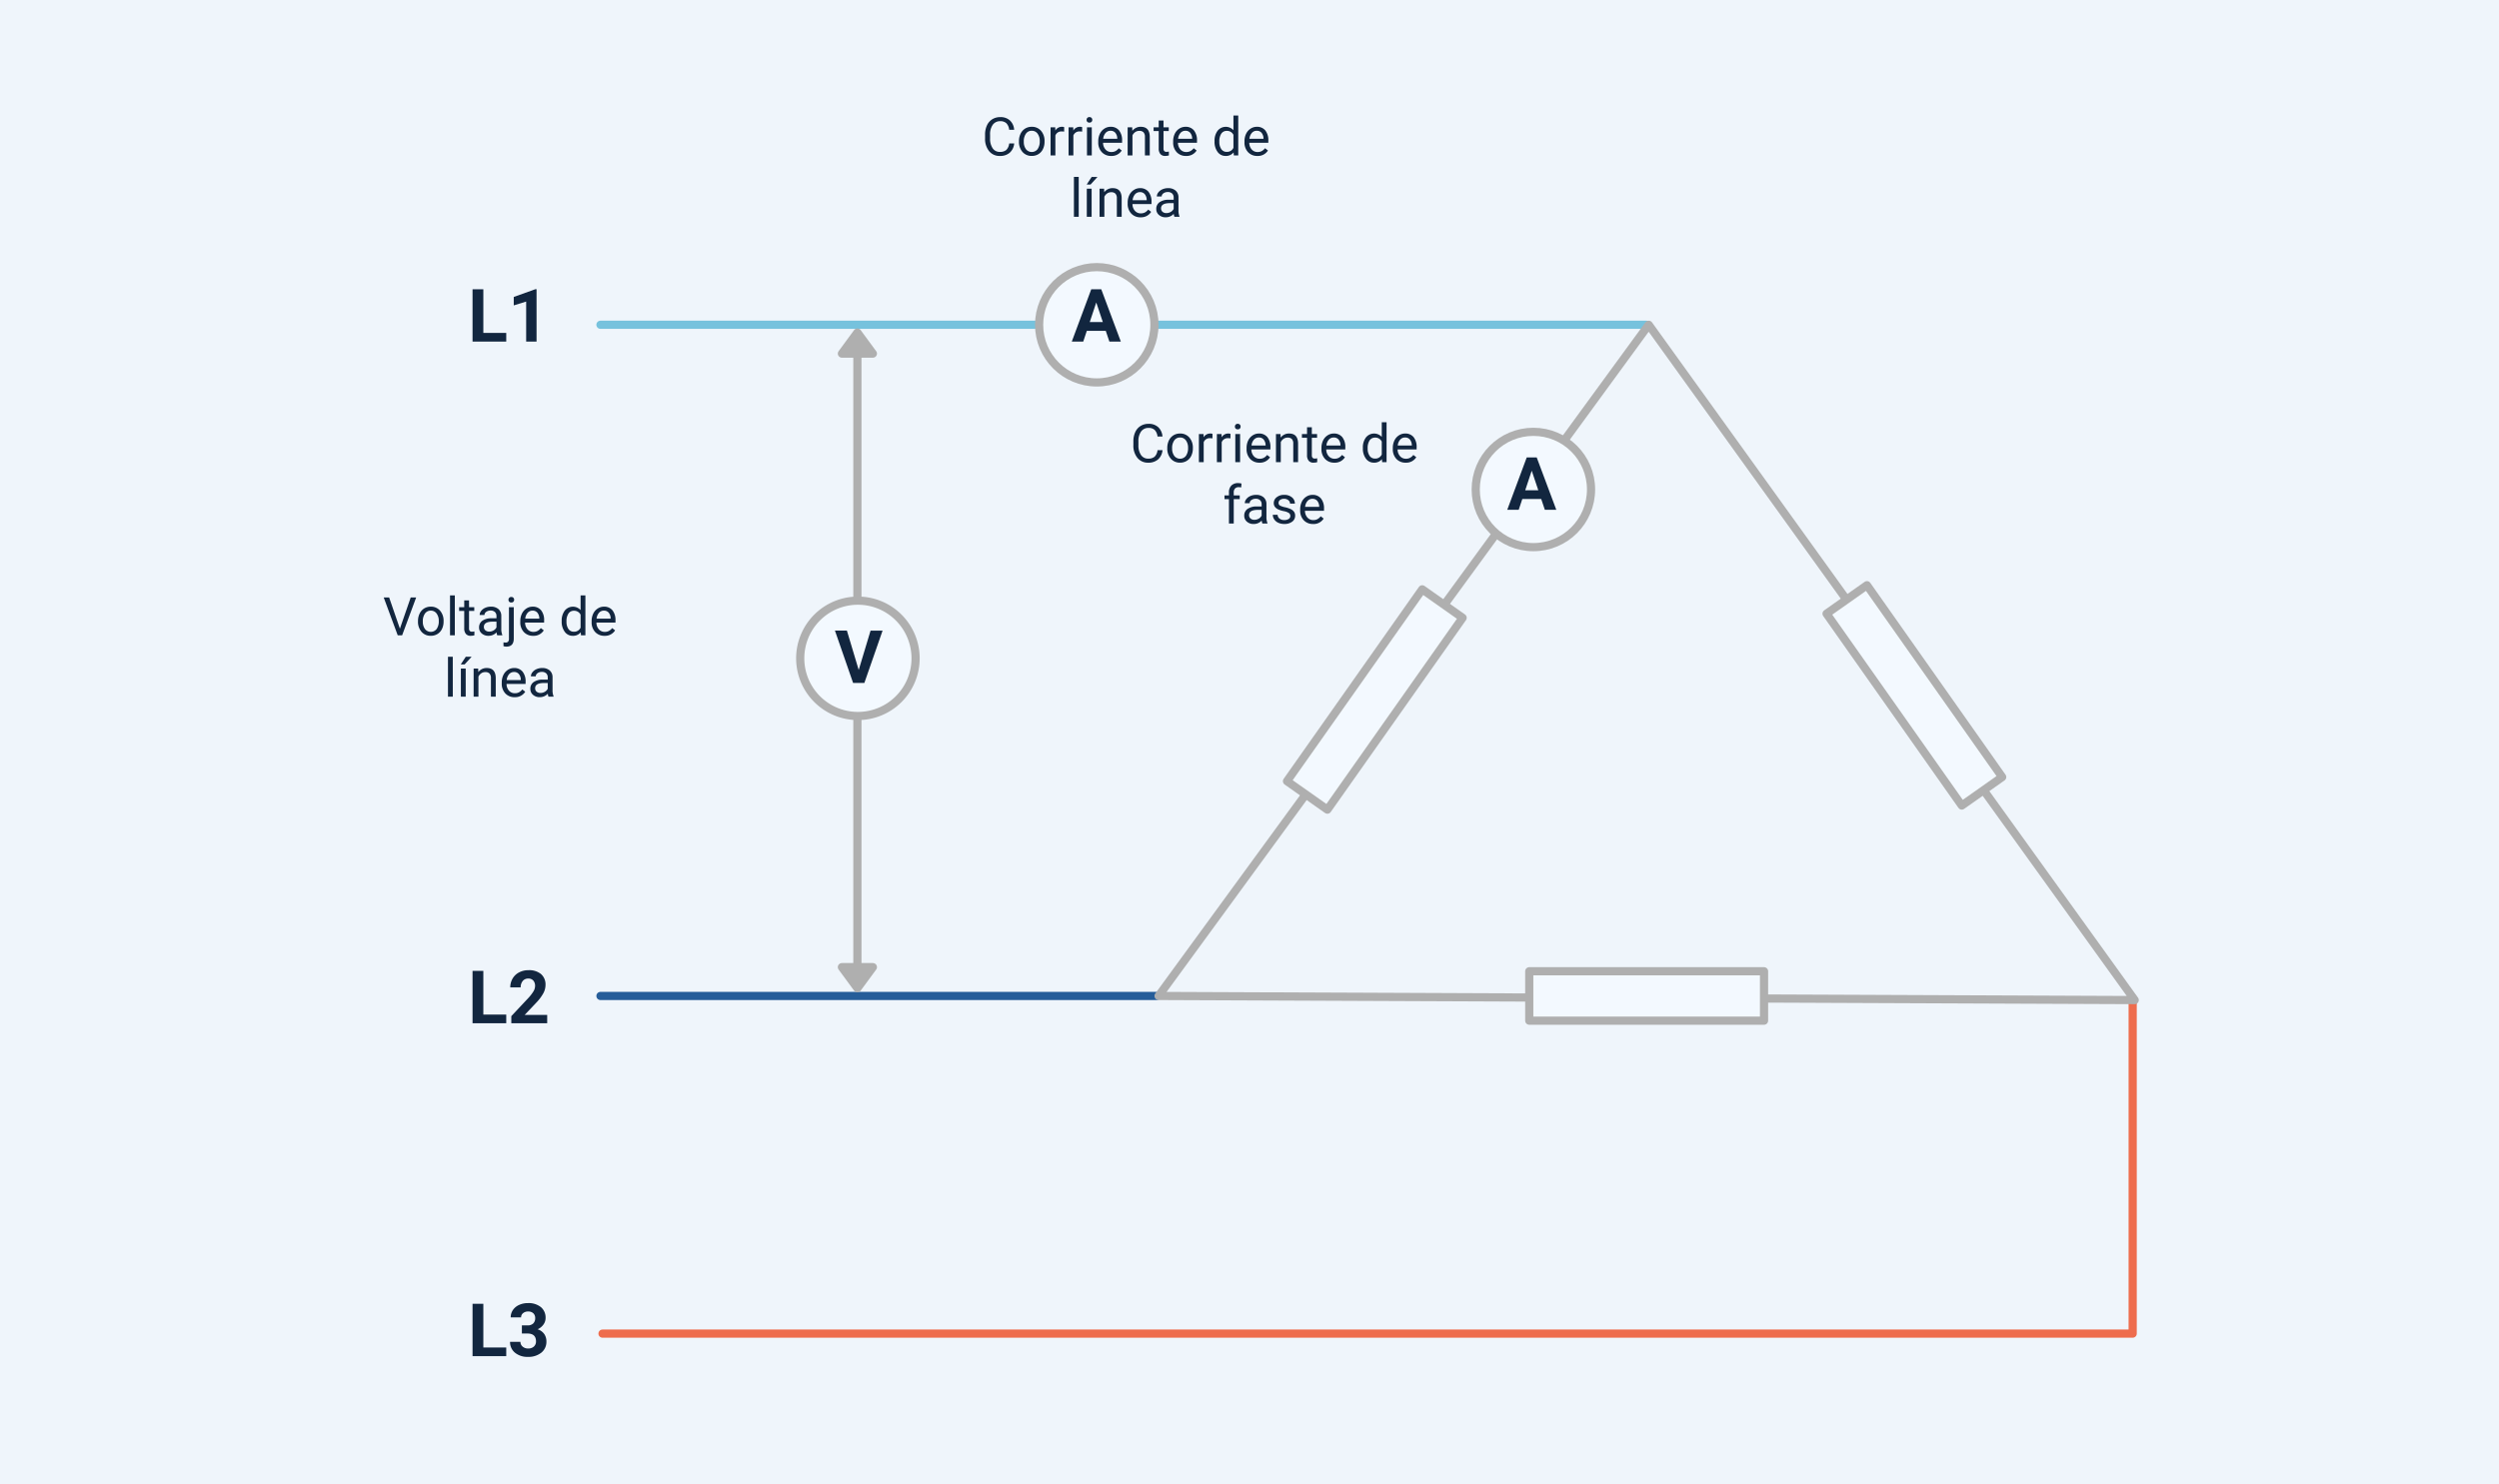 <svg xmlns="http://www.w3.org/2000/svg" width="610.839" height="362.875" viewBox="0 0 610.839 362.875">
  <g id="Grupo_84272" data-name="Grupo 84272" transform="translate(-284.694 -957.652)">
    <path id="Trazado_601538" data-name="Trazado 601538" d="M0,0H610.839V362.875H0Z" transform="translate(284.694 957.652)" fill="#eff5fb"/>
    <g id="Grupo_84232" data-name="Grupo 84232" transform="translate(373.694 983.652)">
      <g id="Grupo_84231" data-name="Grupo 84231" transform="translate(57.771 39.311)">
        <path id="Trazado_102468" data-name="Trazado 102468" d="M346.5,520.054H720.524V438" transform="translate(-345.997 -259.294)" fill="none" stroke="#ee6c4d" stroke-linecap="round" stroke-linejoin="round" stroke-width="2"/>
        <line id="Línea_181" data-name="Línea 181" x2="135.917" transform="translate(0 178.202)" fill="none" stroke="#265d99" stroke-linecap="round" stroke-linejoin="round" stroke-width="2"/>
        <line id="Línea_182" data-name="Línea 182" x2="255.725" transform="translate(0 14.095)" fill="none" stroke="#76c2dd" stroke-linecap="round" stroke-linejoin="round" stroke-width="2"/>
        <path id="Trazado_102469" data-name="Trazado 102469" d="M481.5,438.607,601.308,274.5l118.8,165.114Z" transform="translate(-345.08 -260.405)" fill="none" stroke="#afafaf" stroke-linecap="round" stroke-linejoin="round" stroke-width="2"/>
        <line id="Línea_183" data-name="Línea 183" y2="153.033" transform="translate(62.804 19.129)" fill="none" stroke="#afafaf" stroke-linecap="round" stroke-linejoin="round" stroke-width="2"/>
        <path id="Trazado_102470" data-name="Trazado 102470" d="M404.62,281.535h7.572l-3.786-5.152Z" transform="translate(-345.602 -260.392)" fill="#afafaf" stroke="#afafaf" stroke-linecap="round" stroke-linejoin="round" stroke-width="2"/>
        <path id="Trazado_102471" data-name="Trazado 102471" d="M412.192,430.5H404.62l3.786,5.152Z" transform="translate(-345.602 -259.345)" fill="#afafaf" stroke="#afafaf" stroke-linecap="round" stroke-linejoin="round" stroke-width="2"/>
        <rect id="Rectángulo_31867" data-name="Rectángulo 31867" width="57.387" height="12.082" transform="translate(309.576 77.773) rotate(54.827)" fill="#f3f9ff" stroke="#afafaf" stroke-linecap="round" stroke-linejoin="round" stroke-width="2"/>
        <rect id="Rectángulo_31868" data-name="Rectángulo 31868" width="57.387" height="12.082" transform="translate(210.744 85.739) rotate(125.173)" fill="#f3f9ff" stroke="#afafaf" stroke-linecap="round" stroke-linejoin="round" stroke-width="2"/>
        <circle id="Elipse_4128" data-name="Elipse 4128" cx="14.095" cy="14.095" r="14.095" transform="translate(213.944 40.272)" fill="#f3f9ff" stroke="#afafaf" stroke-linecap="round" stroke-linejoin="round" stroke-width="2"/>
        <rect id="Rectángulo_31869" data-name="Rectángulo 31869" width="57.387" height="12.082" transform="translate(227.032 172.162)" fill="#f3f9ff" stroke="#afafaf" stroke-linecap="round" stroke-linejoin="round" stroke-width="2"/>
        <circle id="Elipse_4129" data-name="Elipse 4129" cx="14.095" cy="14.095" r="14.095" transform="translate(107.223)" fill="#f3f9ff" stroke="#afafaf" stroke-linecap="round" stroke-linejoin="round" stroke-width="2"/>
        <path id="Trazado_102481" data-name="Trazado 102481" d="M14.1,0A14.1,14.1,0,1,1,0,14.1,14.1,14.1,0,0,1,14.1,0Z" transform="translate(48.829 81.55)" fill="#f3f9ff" stroke="#afafaf" stroke-linecap="round" stroke-width="2"/>
      </g>
      <path id="Trazado_606019" data-name="Trazado 606019" d="M-6.258-2.118h5.6V0H-8.895V-12.8h2.637ZM6.75,0H4.21V-9.791l-3.032.94v-2.065l5.3-1.9H6.75Z" transform="translate(35.401 57.521)" fill="#12263f"/>
      <path id="Trazado_606020" data-name="Trazado 606020" d="M-6.258-2.118h5.6V0H-8.895V-12.8h2.637ZM9.352,0H.58V-1.74L4.72-6.152A10.212,10.212,0,0,0,5.981-7.778,2.612,2.612,0,0,0,6.39-9.1a1.955,1.955,0,0,0-.431-1.34,1.555,1.555,0,0,0-1.23-.488,1.677,1.677,0,0,0-1.358.593,2.35,2.35,0,0,0-.5,1.56H.325a4.2,4.2,0,0,1,.558-2.136,3.934,3.934,0,0,1,1.578-1.516,4.8,4.8,0,0,1,2.312-.549,4.54,4.54,0,0,1,3.072.949A3.358,3.358,0,0,1,8.938-9.343a4.3,4.3,0,0,1-.492,1.934A10.745,10.745,0,0,1,6.759-5.115L3.85-2.048h5.5Z" transform="translate(35.401 224.188)" fill="#12263f"/>
      <path id="Trazado_606021" data-name="Trazado 606021" d="M2.312-2.637H-2.312L-3.19,0h-2.8L-1.23-12.8H1.213L6,0H3.2ZM-1.6-4.772H1.6L-.009-9.562Z" transform="translate(178.97 57.521)" fill="#12263f"/>
      <path id="Trazado_606022" data-name="Trazado 606022" d="M10.187,9.067A3.4,3.4,0,0,1,9.1,11.33a3.547,3.547,0,0,1-2.422.8,3.257,3.257,0,0,1-2.625-1.174,4.724,4.724,0,0,1-.987-3.142V6.922a5.266,5.266,0,0,1,.46-2.266,3.438,3.438,0,0,1,1.3-1.5,3.632,3.632,0,0,1,1.955-.524,3.34,3.34,0,0,1,2.361.822,3.441,3.441,0,0,1,1.035,2.276H8.961a2.655,2.655,0,0,0-.689-1.6,2.084,2.084,0,0,0-1.482-.5,2.181,2.181,0,0,0-1.831.864A3.966,3.966,0,0,0,4.3,6.95v.9a4.077,4.077,0,0,0,.628,2.4,2.031,2.031,0,0,0,1.758.889,2.345,2.345,0,0,0,1.558-.46,2.554,2.554,0,0,0,.72-1.6ZM11.355,8.5a4.057,4.057,0,0,1,.4-1.815,2.96,2.96,0,0,1,1.1-1.244A3.007,3.007,0,0,1,14.471,5a2.9,2.9,0,0,1,2.269.971,3.736,3.736,0,0,1,.866,2.583v.083a4.092,4.092,0,0,1-.384,1.8,2.916,2.916,0,0,1-1.1,1.241,3.041,3.041,0,0,1-1.641.444,2.889,2.889,0,0,1-2.263-.971,3.718,3.718,0,0,1-.866-2.571Zm1.181.14a2.938,2.938,0,0,0,.53,1.834,1.8,1.8,0,0,0,2.841-.01A3.213,3.213,0,0,0,16.433,8.5,2.933,2.933,0,0,0,15.9,6.671a1.705,1.705,0,0,0-1.425-.7,1.686,1.686,0,0,0-1.4.692A3.189,3.189,0,0,0,12.535,8.642ZM22.4,6.186a3.519,3.519,0,0,0-.578-.044,1.547,1.547,0,0,0-1.568.984V12H19.08V5.132h1.143l.019.793A1.829,1.829,0,0,1,21.879,5a1.2,1.2,0,0,1,.521.089Zm4.4,0a3.519,3.519,0,0,0-.578-.044,1.547,1.547,0,0,0-1.568.984V12H23.479V5.132h1.143l.019.793A1.829,1.829,0,0,1,26.278,5a1.2,1.2,0,0,1,.521.089ZM29.153,12H27.979V5.132h1.174Zm-1.27-8.69a.7.7,0,0,1,.175-.482.655.655,0,0,1,.517-.2.666.666,0,0,1,.521.2.694.694,0,0,1,.178.482.671.671,0,0,1-.178.476.678.678,0,0,1-.521.19.667.667,0,0,1-.517-.19A.678.678,0,0,1,27.884,3.31Zm6,8.817a3,3,0,0,1-2.272-.917,3.4,3.4,0,0,1-.876-2.453V8.541a4.121,4.121,0,0,1,.39-1.825,3.045,3.045,0,0,1,1.092-1.257A2.745,2.745,0,0,1,33.736,5a2.572,2.572,0,0,1,2.082.882,3.82,3.82,0,0,1,.743,2.526V8.9H31.908a2.441,2.441,0,0,0,.594,1.641,1.866,1.866,0,0,0,1.444.625A2.045,2.045,0,0,0,35,10.915a2.648,2.648,0,0,0,.755-.673l.717.559A2.884,2.884,0,0,1,33.882,12.127ZM33.736,5.97a1.566,1.566,0,0,0-1.193.517,2.515,2.515,0,0,0-.6,1.45h3.44V7.849A2.237,2.237,0,0,0,34.9,6.462,1.475,1.475,0,0,0,33.736,5.97Zm5.294-.838L39.068,6A2.5,2.5,0,0,1,41.125,5q2.177,0,2.2,2.457V12H42.147V7.455a1.581,1.581,0,0,0-.34-1.1A1.361,1.361,0,0,0,40.77,6a1.7,1.7,0,0,0-1,.3,2.069,2.069,0,0,0-.673.8V12H37.919V5.132Zm7.655-1.663V5.132h1.282V6.04H46.686V10.3a.953.953,0,0,0,.171.62.721.721,0,0,0,.584.207A2.843,2.843,0,0,0,48,11.054V12a3.424,3.424,0,0,1-.9.126,1.462,1.462,0,0,1-1.187-.476,2.045,2.045,0,0,1-.4-1.352V6.04h-1.25V5.132h1.25V3.469Zm5.5,8.658a3,3,0,0,1-2.272-.917,3.4,3.4,0,0,1-.876-2.453V8.541a4.121,4.121,0,0,1,.39-1.825,3.045,3.045,0,0,1,1.092-1.257A2.745,2.745,0,0,1,52.043,5a2.572,2.572,0,0,1,2.082.882,3.82,3.82,0,0,1,.743,2.526V8.9H50.215a2.441,2.441,0,0,0,.594,1.641,1.866,1.866,0,0,0,1.444.625,2.045,2.045,0,0,0,1.054-.254,2.648,2.648,0,0,0,.755-.673l.717.559A2.884,2.884,0,0,1,52.189,12.127ZM52.043,5.97a1.566,1.566,0,0,0-1.193.517,2.515,2.515,0,0,0-.6,1.45h3.44V7.849a2.237,2.237,0,0,0-.482-1.387A1.475,1.475,0,0,0,52.043,5.97Zm7.116,2.539a4.023,4.023,0,0,1,.749-2.542A2.548,2.548,0,0,1,63.78,5.83V2.25h1.174V12H63.875l-.057-.736a2.391,2.391,0,0,1-1.961.863,2.346,2.346,0,0,1-1.946-.978A4.069,4.069,0,0,1,59.159,8.6Zm1.174.133a3.046,3.046,0,0,0,.482,1.828,1.56,1.56,0,0,0,1.333.66,1.713,1.713,0,0,0,1.631-1V6.973A1.726,1.726,0,0,0,62.161,6a1.567,1.567,0,0,0-1.346.667A3.354,3.354,0,0,0,60.333,8.642Zm9.293,3.485a3,3,0,0,1-2.272-.917,3.4,3.4,0,0,1-.876-2.453V8.541a4.121,4.121,0,0,1,.39-1.825A3.045,3.045,0,0,1,67.96,5.459,2.745,2.745,0,0,1,69.48,5a2.572,2.572,0,0,1,2.082.882A3.82,3.82,0,0,1,72.3,8.414V8.9H67.652a2.441,2.441,0,0,0,.594,1.641,1.866,1.866,0,0,0,1.444.625,2.045,2.045,0,0,0,1.054-.254,2.648,2.648,0,0,0,.755-.673l.717.559A2.884,2.884,0,0,1,69.626,12.127ZM69.48,5.97a1.566,1.566,0,0,0-1.193.517,2.515,2.515,0,0,0-.6,1.45h3.44V7.849a2.237,2.237,0,0,0-.482-1.387A1.475,1.475,0,0,0,69.48,5.97ZM26.424,27V21.04H25.338v-.908h1.085v-.7a2.339,2.339,0,0,1,.59-1.708,2.23,2.23,0,0,1,1.669-.6,3.1,3.1,0,0,1,.806.107l-.063.946a3.373,3.373,0,0,0-.635-.057,1.146,1.146,0,0,0-.882.334,1.356,1.356,0,0,0-.311.958v.726h1.466v.908H27.6V27ZM34.6,27a2.467,2.467,0,0,1-.165-.724,2.62,2.62,0,0,1-1.955.851,2.424,2.424,0,0,1-1.666-.574,1.859,1.859,0,0,1-.651-1.457,1.942,1.942,0,0,1,.816-1.666,3.846,3.846,0,0,1,2.295-.594h1.143V22.3a1.319,1.319,0,0,0-.368-.981,1.48,1.48,0,0,0-1.085-.365,1.712,1.712,0,0,0-1.054.317.935.935,0,0,0-.425.768H30.3a1.621,1.621,0,0,1,.365-.993,2.491,2.491,0,0,1,.99-.759A3.331,3.331,0,0,1,33.032,20a2.715,2.715,0,0,1,1.86.594,2.141,2.141,0,0,1,.7,1.635v3.161a3.865,3.865,0,0,0,.241,1.5V27Zm-1.949-.9a2.064,2.064,0,0,0,1.047-.286,1.728,1.728,0,0,0,.717-.743V23.667H33.5q-2.158,0-2.158,1.263a1.069,1.069,0,0,0,.368.863A1.415,1.415,0,0,0,32.651,26.1Zm8.779-.927a.865.865,0,0,0-.359-.74,3.452,3.452,0,0,0-1.25-.454,5.912,5.912,0,0,1-1.416-.457,2.014,2.014,0,0,1-.774-.635,1.518,1.518,0,0,1-.251-.876,1.782,1.782,0,0,1,.714-1.428A2.789,2.789,0,0,1,39.919,20a2.87,2.87,0,0,1,1.895.6,1.915,1.915,0,0,1,.727,1.542H41.36a1.06,1.06,0,0,0-.409-.832,1.534,1.534,0,0,0-1.031-.349,1.606,1.606,0,0,0-1,.279.879.879,0,0,0-.362.73.712.712,0,0,0,.336.641,4.139,4.139,0,0,0,1.216.413,6.334,6.334,0,0,1,1.425.47,2.079,2.079,0,0,1,.809.657,1.615,1.615,0,0,1,.263.936,1.758,1.758,0,0,1-.736,1.476,3.089,3.089,0,0,1-1.911.555,3.459,3.459,0,0,1-1.46-.292,2.375,2.375,0,0,1-.993-.816,1.966,1.966,0,0,1-.359-1.133h1.174a1.216,1.216,0,0,0,.473.936,1.835,1.835,0,0,0,1.165.346,1.894,1.894,0,0,0,1.07-.27A.829.829,0,0,0,41.43,25.178Zm5.554,1.949a3,3,0,0,1-2.272-.917,3.4,3.4,0,0,1-.876-2.453v-.216a4.121,4.121,0,0,1,.39-1.825,3.045,3.045,0,0,1,1.092-1.257A2.745,2.745,0,0,1,46.838,20a2.572,2.572,0,0,1,2.082.882,3.82,3.82,0,0,1,.743,2.526V23.9H45.01a2.441,2.441,0,0,0,.594,1.641,1.866,1.866,0,0,0,1.444.625,2.045,2.045,0,0,0,1.054-.254,2.648,2.648,0,0,0,.755-.673l.717.559A2.884,2.884,0,0,1,46.984,27.127Zm-.146-6.157a1.566,1.566,0,0,0-1.193.517,2.515,2.515,0,0,0-.6,1.45h3.44v-.089a2.237,2.237,0,0,0-.482-1.387A1.475,1.475,0,0,0,46.838,20.97Z" transform="translate(184.97 74.994)" fill="#12263f"/>
      <path id="Trazado_606023" data-name="Trazado 606023" d="M12.542,9.067A3.4,3.4,0,0,1,11.46,11.33a3.547,3.547,0,0,1-2.422.8,3.257,3.257,0,0,1-2.625-1.174,4.724,4.724,0,0,1-.987-3.142V6.922a5.266,5.266,0,0,1,.46-2.266,3.438,3.438,0,0,1,1.3-1.5,3.632,3.632,0,0,1,1.955-.524,3.34,3.34,0,0,1,2.361.822,3.441,3.441,0,0,1,1.035,2.276H11.317a2.655,2.655,0,0,0-.689-1.6,2.084,2.084,0,0,0-1.482-.5,2.181,2.181,0,0,0-1.831.864A3.966,3.966,0,0,0,6.652,6.95v.9a4.077,4.077,0,0,0,.628,2.4,2.031,2.031,0,0,0,1.758.889,2.345,2.345,0,0,0,1.558-.46,2.554,2.554,0,0,0,.72-1.6ZM13.71,8.5a4.057,4.057,0,0,1,.4-1.815,2.96,2.96,0,0,1,1.1-1.244A3.007,3.007,0,0,1,16.827,5a2.9,2.9,0,0,1,2.269.971,3.736,3.736,0,0,1,.866,2.583v.083a4.092,4.092,0,0,1-.384,1.8,2.916,2.916,0,0,1-1.1,1.241,3.041,3.041,0,0,1-1.641.444,2.889,2.889,0,0,1-2.263-.971,3.718,3.718,0,0,1-.866-2.571Zm1.181.14a2.938,2.938,0,0,0,.53,1.834,1.8,1.8,0,0,0,2.841-.01A3.213,3.213,0,0,0,18.789,8.5a2.933,2.933,0,0,0-.536-1.831,1.705,1.705,0,0,0-1.425-.7,1.686,1.686,0,0,0-1.4.692A3.189,3.189,0,0,0,14.891,8.642Zm9.864-2.457a3.519,3.519,0,0,0-.578-.044,1.547,1.547,0,0,0-1.568.984V12H21.436V5.132h1.143l.019.793A1.829,1.829,0,0,1,24.235,5a1.2,1.2,0,0,1,.521.089Zm4.4,0a3.519,3.519,0,0,0-.578-.044,1.547,1.547,0,0,0-1.568.984V12H25.834V5.132h1.143L27,5.925A1.829,1.829,0,0,1,28.634,5a1.2,1.2,0,0,1,.521.089ZM31.509,12H30.335V5.132h1.174ZM30.24,3.31a.7.7,0,0,1,.175-.482.655.655,0,0,1,.517-.2.666.666,0,0,1,.521.2.694.694,0,0,1,.178.482.671.671,0,0,1-.178.476.678.678,0,0,1-.521.19.667.667,0,0,1-.517-.19A.678.678,0,0,1,30.24,3.31Zm6,8.817a3,3,0,0,1-2.272-.917,3.4,3.4,0,0,1-.876-2.453V8.541a4.121,4.121,0,0,1,.39-1.825,3.045,3.045,0,0,1,1.092-1.257A2.745,2.745,0,0,1,36.092,5a2.572,2.572,0,0,1,2.082.882,3.82,3.82,0,0,1,.743,2.526V8.9H34.264a2.441,2.441,0,0,0,.594,1.641,1.866,1.866,0,0,0,1.444.625,2.045,2.045,0,0,0,1.054-.254,2.648,2.648,0,0,0,.755-.673l.717.559A2.884,2.884,0,0,1,36.238,12.127ZM36.092,5.97a1.566,1.566,0,0,0-1.193.517,2.515,2.515,0,0,0-.6,1.45h3.44V7.849a2.237,2.237,0,0,0-.482-1.387A1.475,1.475,0,0,0,36.092,5.97Zm5.294-.838L41.424,6A2.5,2.5,0,0,1,43.481,5q2.177,0,2.2,2.457V12H44.5V7.455a1.581,1.581,0,0,0-.34-1.1A1.361,1.361,0,0,0,43.125,6a1.7,1.7,0,0,0-1,.3,2.069,2.069,0,0,0-.673.8V12H40.275V5.132Zm7.655-1.663V5.132h1.282V6.04H49.042V10.3a.953.953,0,0,0,.171.62.721.721,0,0,0,.584.207,2.843,2.843,0,0,0,.559-.076V12a3.424,3.424,0,0,1-.9.126,1.462,1.462,0,0,1-1.187-.476,2.045,2.045,0,0,1-.4-1.352V6.04h-1.25V5.132h1.25V3.469Zm5.5,8.658a3,3,0,0,1-2.272-.917A3.4,3.4,0,0,1,51.4,8.756V8.541a4.121,4.121,0,0,1,.39-1.825,3.045,3.045,0,0,1,1.092-1.257A2.745,2.745,0,0,1,54.4,5a2.572,2.572,0,0,1,2.082.882,3.82,3.82,0,0,1,.743,2.526V8.9H52.571a2.441,2.441,0,0,0,.594,1.641,1.866,1.866,0,0,0,1.444.625,2.045,2.045,0,0,0,1.054-.254,2.648,2.648,0,0,0,.755-.673l.717.559A2.884,2.884,0,0,1,54.545,12.127ZM54.4,5.97a1.566,1.566,0,0,0-1.193.517,2.515,2.515,0,0,0-.6,1.45h3.44V7.849a2.237,2.237,0,0,0-.482-1.387A1.475,1.475,0,0,0,54.4,5.97Zm7.116,2.539a4.023,4.023,0,0,1,.749-2.542,2.548,2.548,0,0,1,3.872-.136V2.25H67.31V12H66.231l-.057-.736a2.391,2.391,0,0,1-1.961.863,2.346,2.346,0,0,1-1.946-.978A4.069,4.069,0,0,1,61.515,8.6Zm1.174.133a3.046,3.046,0,0,0,.482,1.828,1.56,1.56,0,0,0,1.333.66,1.713,1.713,0,0,0,1.631-1V6.973A1.726,1.726,0,0,0,64.517,6a1.567,1.567,0,0,0-1.346.667A3.354,3.354,0,0,0,62.689,8.642Zm9.293,3.485a3,3,0,0,1-2.272-.917,3.4,3.4,0,0,1-.876-2.453V8.541a4.121,4.121,0,0,1,.39-1.825,3.045,3.045,0,0,1,1.092-1.257A2.745,2.745,0,0,1,71.836,5a2.572,2.572,0,0,1,2.082.882,3.82,3.82,0,0,1,.743,2.526V8.9H70.008a2.441,2.441,0,0,0,.594,1.641,1.866,1.866,0,0,0,1.444.625,2.045,2.045,0,0,0,1.054-.254,2.648,2.648,0,0,0,.755-.673l.717.559A2.884,2.884,0,0,1,71.982,12.127ZM71.836,5.97a1.566,1.566,0,0,0-1.193.517,2.515,2.515,0,0,0-.6,1.45h3.44V7.849A2.237,2.237,0,0,0,73,6.462,1.475,1.475,0,0,0,71.836,5.97ZM28.316,27H27.142V17.25h1.174Zm3.155,0H30.291V20.132h1.181Zm.013-9.744h1.422l-1.7,1.866-.946,0Zm3.034,2.875.038.863A2.5,2.5,0,0,1,36.613,20q2.177,0,2.2,2.457V27H37.635V22.455a1.581,1.581,0,0,0-.34-1.1A1.361,1.361,0,0,0,36.257,21a1.7,1.7,0,0,0-1,.3,2.069,2.069,0,0,0-.673.8V27H33.407V20.132Zm8.912,7a3,3,0,0,1-2.272-.917,3.4,3.4,0,0,1-.876-2.453v-.216a4.121,4.121,0,0,1,.39-1.825,3.045,3.045,0,0,1,1.092-1.257A2.745,2.745,0,0,1,43.284,20a2.572,2.572,0,0,1,2.082.882,3.82,3.82,0,0,1,.743,2.526V23.9H41.456a2.441,2.441,0,0,0,.594,1.641,1.866,1.866,0,0,0,1.444.625,2.045,2.045,0,0,0,1.054-.254,2.648,2.648,0,0,0,.755-.673l.717.559A2.884,2.884,0,0,1,43.43,27.127Zm-.146-6.157a1.566,1.566,0,0,0-1.193.517,2.515,2.515,0,0,0-.6,1.45h3.44v-.089a2.237,2.237,0,0,0-.482-1.387A1.475,1.475,0,0,0,43.284,20.97ZM51.708,27a2.467,2.467,0,0,1-.165-.724,2.62,2.62,0,0,1-1.955.851,2.424,2.424,0,0,1-1.666-.574,1.859,1.859,0,0,1-.651-1.457,1.942,1.942,0,0,1,.816-1.666,3.846,3.846,0,0,1,2.295-.594h1.143V22.3a1.319,1.319,0,0,0-.368-.981,1.48,1.48,0,0,0-1.085-.365,1.712,1.712,0,0,0-1.054.317.935.935,0,0,0-.425.768H47.41a1.621,1.621,0,0,1,.365-.993,2.491,2.491,0,0,1,.99-.759A3.331,3.331,0,0,1,50.14,20,2.715,2.715,0,0,1,52,20.6a2.141,2.141,0,0,1,.7,1.635v3.161a3.865,3.865,0,0,0,.241,1.5V27Zm-1.949-.9a2.064,2.064,0,0,0,1.047-.286,1.728,1.728,0,0,0,.717-.743V23.667H50.6q-2.158,0-2.158,1.263a1.069,1.069,0,0,0,.368.863A1.415,1.415,0,0,0,49.759,26.1Z" transform="translate(146.359)" fill="#12263f"/>
      <path id="Trazado_606024" data-name="Trazado 606024" d="M8.749,10.381l2.641-7.624h1.333L9.295,12H8.216L4.794,2.758H6.121ZM13.173,8.5a4.057,4.057,0,0,1,.4-1.815,2.96,2.96,0,0,1,1.1-1.244A3.007,3.007,0,0,1,16.29,5a2.9,2.9,0,0,1,2.269.971,3.736,3.736,0,0,1,.866,2.583v.083a4.092,4.092,0,0,1-.384,1.8,2.916,2.916,0,0,1-1.1,1.241,3.041,3.041,0,0,1-1.641.444,2.889,2.889,0,0,1-2.263-.971,3.718,3.718,0,0,1-.866-2.571Zm1.181.14a2.938,2.938,0,0,0,.53,1.834,1.8,1.8,0,0,0,2.841-.01A3.213,3.213,0,0,0,18.251,8.5a2.933,2.933,0,0,0-.536-1.831,1.705,1.705,0,0,0-1.425-.7,1.686,1.686,0,0,0-1.4.692A3.189,3.189,0,0,0,14.354,8.642ZM22.174,12H21V2.25h1.174Zm3.472-8.531V5.132h1.282V6.04H25.646V10.3a.953.953,0,0,0,.171.62.721.721,0,0,0,.584.207,2.843,2.843,0,0,0,.559-.076V12a3.424,3.424,0,0,1-.9.126,1.462,1.462,0,0,1-1.187-.476,2.045,2.045,0,0,1-.4-1.352V6.04h-1.25V5.132h1.25V3.469ZM32.54,12a2.467,2.467,0,0,1-.165-.724,2.62,2.62,0,0,1-1.955.851,2.424,2.424,0,0,1-1.666-.574A1.859,1.859,0,0,1,28.1,10.1a1.942,1.942,0,0,1,.816-1.666,3.846,3.846,0,0,1,2.295-.594h1.143V7.3a1.319,1.319,0,0,0-.368-.981A1.48,1.48,0,0,0,30.9,5.951a1.712,1.712,0,0,0-1.054.317.935.935,0,0,0-.425.768H28.243a1.621,1.621,0,0,1,.365-.993,2.491,2.491,0,0,1,.99-.759A3.331,3.331,0,0,1,30.972,5a2.715,2.715,0,0,1,1.86.594,2.141,2.141,0,0,1,.7,1.635v3.161a3.865,3.865,0,0,0,.241,1.5V12Zm-1.949-.9a2.064,2.064,0,0,0,1.047-.286,1.728,1.728,0,0,0,.717-.743V8.667h-.92q-2.158,0-2.158,1.263a1.069,1.069,0,0,0,.368.863A1.415,1.415,0,0,0,30.591,11.1Zm5.992-5.973v7.662q0,1.98-1.8,1.98a2.191,2.191,0,0,1-.717-.114v-.934a2.27,2.27,0,0,0,.533.051.8.8,0,0,0,.6-.213,1.052,1.052,0,0,0,.206-.74V5.132ZM35.288,3.31a.7.7,0,0,1,.175-.479.642.642,0,0,1,.511-.2.666.666,0,0,1,.521.2.694.694,0,0,1,.178.482.671.671,0,0,1-.178.476.678.678,0,0,1-.521.19.657.657,0,0,1-.514-.19A.685.685,0,0,1,35.288,3.31Zm6.037,8.817a3,3,0,0,1-2.272-.917,3.4,3.4,0,0,1-.876-2.453V8.541a4.121,4.121,0,0,1,.39-1.825,3.045,3.045,0,0,1,1.092-1.257A2.745,2.745,0,0,1,41.179,5a2.572,2.572,0,0,1,2.082.882A3.82,3.82,0,0,1,44,8.414V8.9H39.351a2.441,2.441,0,0,0,.594,1.641,1.866,1.866,0,0,0,1.444.625,2.045,2.045,0,0,0,1.054-.254,2.648,2.648,0,0,0,.755-.673l.717.559A2.884,2.884,0,0,1,41.325,12.127ZM41.179,5.97a1.566,1.566,0,0,0-1.193.517,2.515,2.515,0,0,0-.6,1.45h3.44V7.849a2.237,2.237,0,0,0-.482-1.387A1.475,1.475,0,0,0,41.179,5.97Zm7.116,2.539a4.023,4.023,0,0,1,.749-2.542,2.548,2.548,0,0,1,3.872-.136V2.25H54.09V12H53.011l-.057-.736a2.391,2.391,0,0,1-1.961.863,2.346,2.346,0,0,1-1.946-.978A4.069,4.069,0,0,1,48.295,8.6Zm1.174.133a3.046,3.046,0,0,0,.482,1.828,1.56,1.56,0,0,0,1.333.66,1.713,1.713,0,0,0,1.631-1V6.973A1.726,1.726,0,0,0,51.3,6a1.567,1.567,0,0,0-1.346.667A3.354,3.354,0,0,0,49.469,8.642Zm9.293,3.485a3,3,0,0,1-2.272-.917,3.4,3.4,0,0,1-.876-2.453V8.541A4.121,4.121,0,0,1,56,6.716,3.045,3.045,0,0,1,57.1,5.459,2.745,2.745,0,0,1,58.616,5a2.572,2.572,0,0,1,2.082.882,3.82,3.82,0,0,1,.743,2.526V8.9H56.788a2.441,2.441,0,0,0,.594,1.641,1.866,1.866,0,0,0,1.444.625,2.045,2.045,0,0,0,1.054-.254,2.648,2.648,0,0,0,.755-.673l.717.559A2.884,2.884,0,0,1,58.762,12.127ZM58.616,5.97a1.566,1.566,0,0,0-1.193.517,2.515,2.515,0,0,0-.6,1.45h3.44V7.849a2.237,2.237,0,0,0-.482-1.387A1.475,1.475,0,0,0,58.616,5.97ZM21.679,27H20.5V17.25h1.174Zm3.155,0H23.653V20.132h1.181Zm.013-9.744h1.422l-1.7,1.866-.946,0Zm3.034,2.875.038.863A2.5,2.5,0,0,1,29.975,20q2.177,0,2.2,2.457V27H31V22.455a1.581,1.581,0,0,0-.34-1.1A1.361,1.361,0,0,0,29.62,21a1.7,1.7,0,0,0-1,.3,2.069,2.069,0,0,0-.673.8V27H26.77V20.132Zm8.912,7a3,3,0,0,1-2.272-.917,3.4,3.4,0,0,1-.876-2.453v-.216a4.121,4.121,0,0,1,.39-1.825,3.045,3.045,0,0,1,1.092-1.257A2.745,2.745,0,0,1,36.647,20a2.572,2.572,0,0,1,2.082.882,3.82,3.82,0,0,1,.743,2.526V23.9H34.819a2.441,2.441,0,0,0,.594,1.641,1.866,1.866,0,0,0,1.444.625,2.045,2.045,0,0,0,1.054-.254,2.648,2.648,0,0,0,.755-.673l.717.559A2.884,2.884,0,0,1,36.793,27.127Zm-.146-6.157a1.566,1.566,0,0,0-1.193.517,2.515,2.515,0,0,0-.6,1.45H38.3v-.089a2.237,2.237,0,0,0-.482-1.387A1.475,1.475,0,0,0,36.647,20.97ZM45.07,27a2.467,2.467,0,0,1-.165-.724,2.62,2.62,0,0,1-1.955.851,2.424,2.424,0,0,1-1.666-.574,1.859,1.859,0,0,1-.651-1.457,1.942,1.942,0,0,1,.816-1.666,3.846,3.846,0,0,1,2.295-.594h1.143V22.3a1.319,1.319,0,0,0-.368-.981,1.48,1.48,0,0,0-1.085-.365,1.712,1.712,0,0,0-1.054.317.935.935,0,0,0-.425.768H40.773a1.621,1.621,0,0,1,.365-.993,2.491,2.491,0,0,1,.99-.759A3.331,3.331,0,0,1,43.5,20a2.715,2.715,0,0,1,1.86.594,2.141,2.141,0,0,1,.7,1.635v3.161a3.865,3.865,0,0,0,.241,1.5V27Zm-1.949-.9a2.064,2.064,0,0,0,1.047-.286,1.728,1.728,0,0,0,.717-.743V23.667h-.92q-2.158,0-2.158,1.263a1.069,1.069,0,0,0,.368.863A1.415,1.415,0,0,0,43.121,26.1Z" transform="translate(0 117.329)" fill="#12263f"/>
      <path id="Trazado_606025" data-name="Trazado 606025" d="M-.013-3.173l2.9-9.624H5.823L1.367,0H-1.384L-5.823-12.8H-2.9Z" transform="translate(120.91 140.982)" fill="#12263f"/>
      <path id="Trazado_606026" data-name="Trazado 606026" d="M2.312-2.637H-2.312L-3.19,0h-2.8L-1.23-12.8H1.213L6,0H3.2ZM-1.6-4.772H1.6L-.009-9.562Z" transform="translate(285.413 98.647)" fill="#12263f"/>
      <path id="Trazado_606027" data-name="Trazado 606027" d="M-6.258-2.118h5.6V0H-8.895V-12.8h2.637ZM3.164-7.523H4.518A1.907,1.907,0,0,0,5.95-8.007,1.771,1.771,0,0,0,6.416-9.29a1.566,1.566,0,0,0-.461-1.2,1.788,1.788,0,0,0-1.27-.431,1.874,1.874,0,0,0-1.222.4,1.279,1.279,0,0,0-.492,1.042H.431a3.124,3.124,0,0,1,.541-1.8,3.6,3.6,0,0,1,1.512-1.244,5.045,5.045,0,0,1,2.14-.448A4.785,4.785,0,0,1,7.8-12,3.314,3.314,0,0,1,8.956-9.325,2.693,2.693,0,0,1,8.42-7.708,3.483,3.483,0,0,1,7.014-6.574a3.18,3.18,0,0,1,1.613,1.16,3.147,3.147,0,0,1,.532,1.828A3.369,3.369,0,0,1,7.915-.853,5,5,0,0,1,4.623.176,4.741,4.741,0,0,1,1.49-.835,3.3,3.3,0,0,1,.272-3.507h2.54a1.472,1.472,0,0,0,.541,1.178,1.992,1.992,0,0,0,1.332.457A2,2,0,0,0,6.1-2.351a1.654,1.654,0,0,0,.514-1.27q0-1.916-2.109-1.916H3.164Z" transform="translate(35.401 305.58)" fill="#12263f"/>
    </g>
  </g>
</svg>
